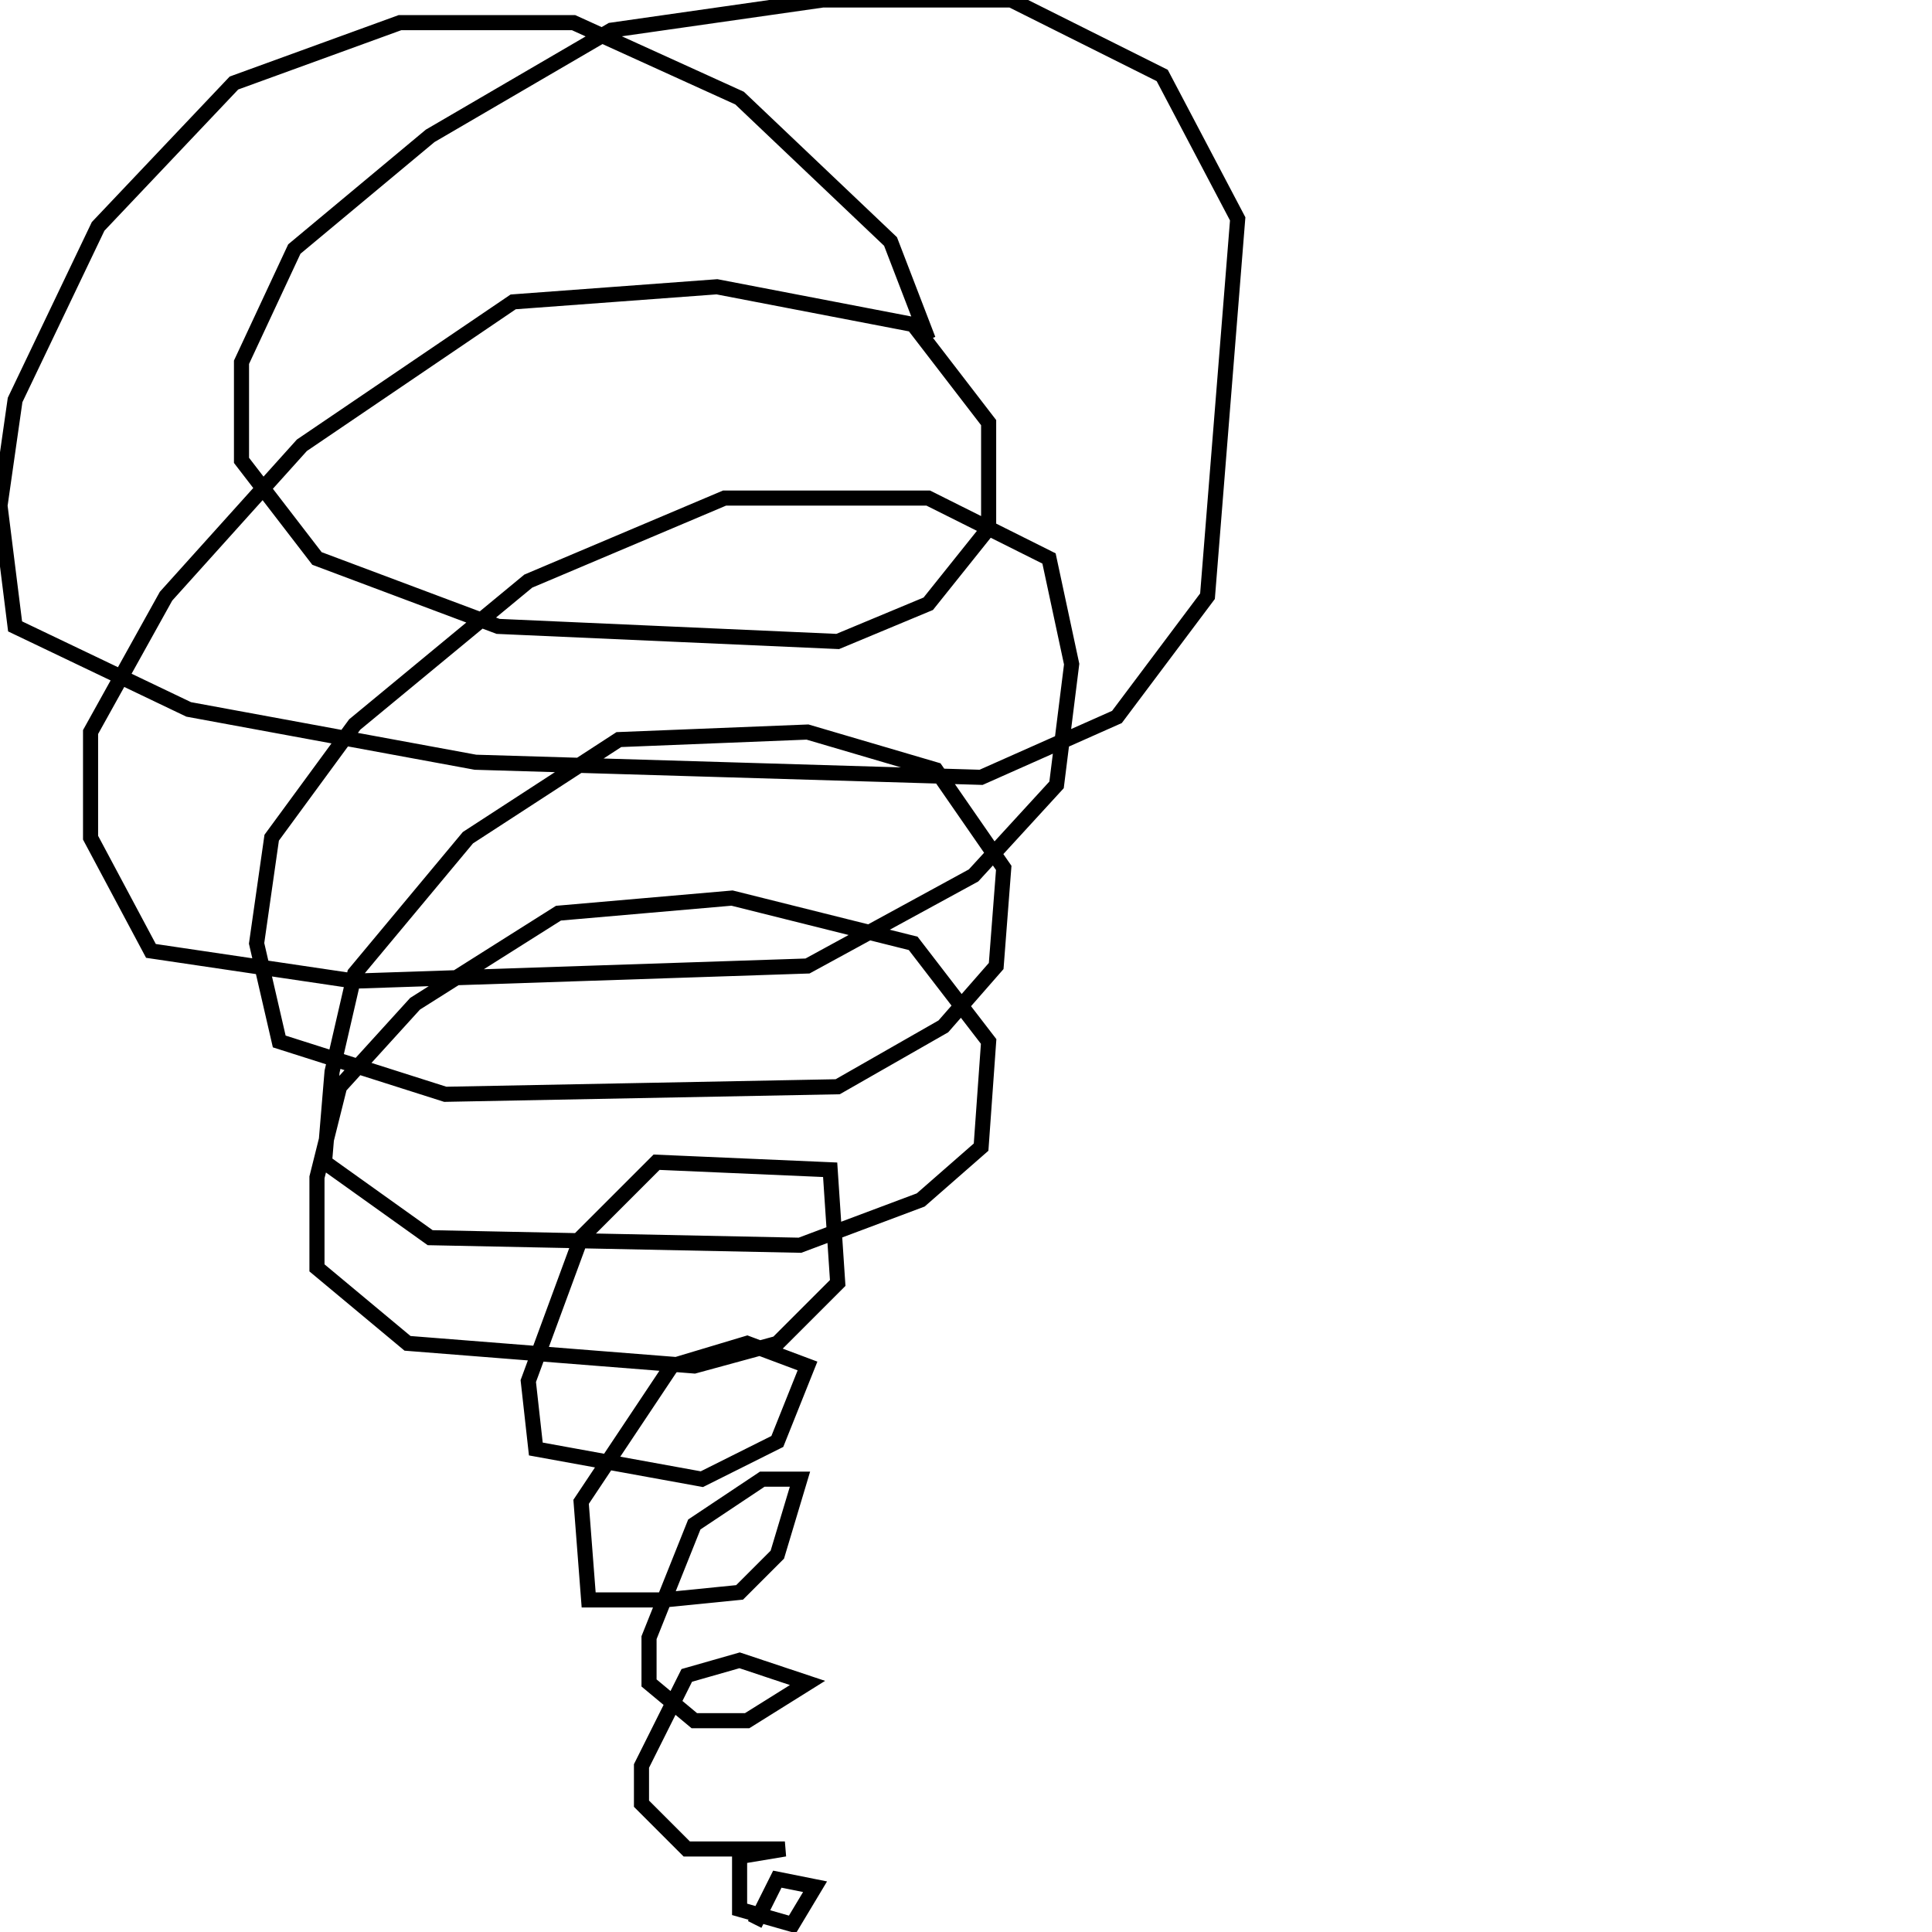<?xml version="1.0" encoding="utf-8" ?>
<svg baseProfile="full" height="256" version="1.1" width="256" xmlns="http://www.w3.org/2000/svg" xmlns:ev="http://www.w3.org/2001/xml-events" xmlns:xlink="http://www.w3.org/1999/xlink"><defs /><polyline fill="none" points="123,45 118,32 98,13 76,3 53,3 31,11 13,30 2,53 0,67 2,83 25,94 63,101 130,103 148,95 160,79 164,29 154,10 134,0 109,0 81,4 57,18 39,33 32,48 32,61 42,74 66,83 111,85 123,80 131,70 131,56 121,43 95,38 68,40 40,59 22,79 12,97 12,111 20,126 47,130 107,128 129,116 140,104 142,88 139,74 123,66 96,66 70,77 47,96 36,111 34,125 37,138 59,145 111,144 125,136 132,128 133,115 124,102 107,97 82,98 62,111 47,129 44,142 43,154 57,164 106,165 122,159 130,152 131,138 121,125 97,119 74,121 55,133 45,144 42,156 42,168 54,178 92,181 103,178 111,170 110,155 87,154 77,164 70,183 71,192 93,196 103,191 107,181 99,178 89,181 77,199 78,212 88,212 98,211 103,206 106,196 101,196 92,202 86,217 86,223 92,228 99,228 107,223 98,220 91,222 85,234 85,239 91,245 104,245 98,246 98,253 105,255 108,250 103,249 100,255" stroke="rgb(0%,0%,0%)" stroke-width="2" /></svg>